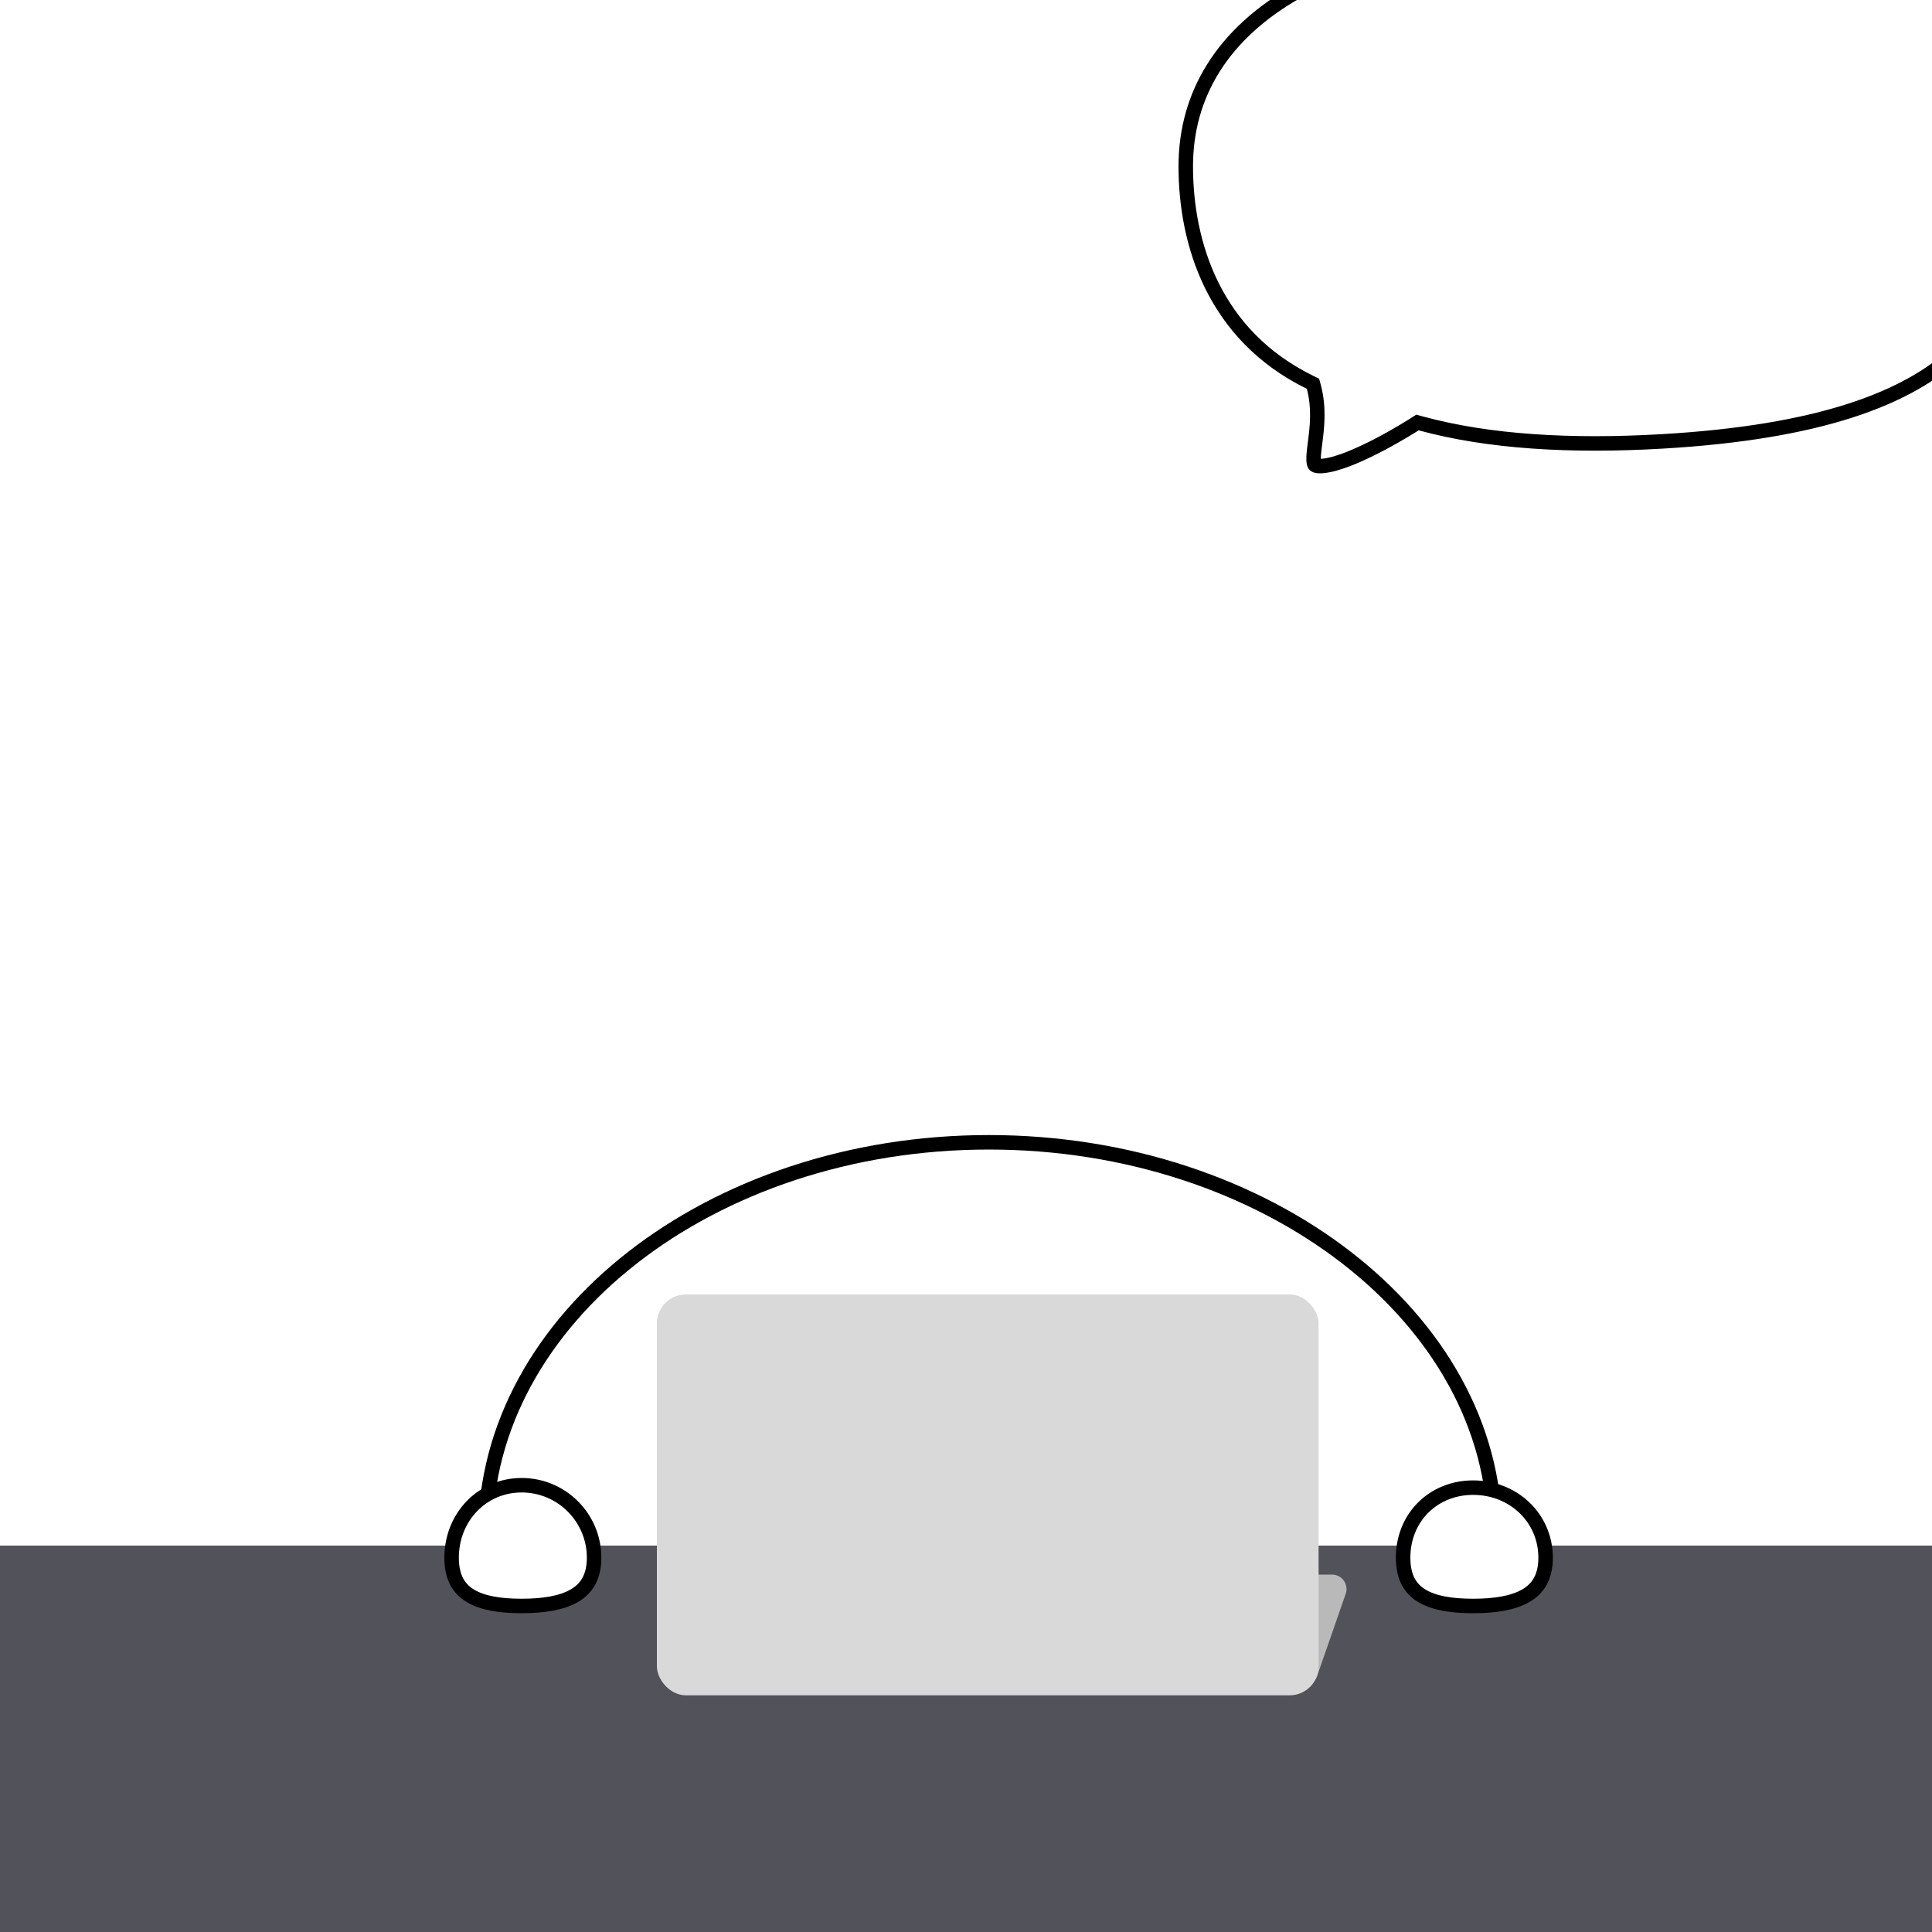 <svg width="240" height="240" viewBox="0 0 400 400" fill="none" xmlns="http://www.w3.org/2000/svg" preserveAspectRatio="xMidYMid meet">
<rect x="0" y="0" width="400" height="400" fill="#808080" stroke="none"/>
<g clip-path="url(#clip0_39_1085)">
<rect width="400" height="400" fill="white"/>
<path d="M309.5 317.5C309.5 339.72 297.766 359.939 278.749 374.65C259.731 389.362 233.496 398.5 204.745 398.5C147.083 398.5 100.5 361.908 100.5 317.5C100.5 273.092 147.083 236.5 204.745 236.5C233.496 236.5 259.731 245.638 278.749 260.35C297.766 275.061 309.5 295.28 309.5 317.5Z" fill="white" stroke="black" stroke-width="3"/>
<rect y="320" width="400" height="80" fill="#52525B"/>
<path d="M138 329C138 327.343 139.343 326 141 326H275.78C277.844 326 279.292 328.036 278.614 329.986L272.701 346.986C272.281 348.192 271.144 349 269.867 349H141C139.343 349 138 347.657 138 346V329Z" fill="#B9B9B9"/>
<path d="M123 322.5C123 326.559 121.407 328.921 118.913 330.37C116.278 331.903 112.481 332.5 108 332.5C103.515 332.5 99.859 331.901 97.361 330.385C95.006 328.956 93.5 326.604 93.5 322.5C93.5 314.155 99.775 307.5 108 307.5C116.284 307.5 123 314.216 123 322.5Z" fill="white" stroke="black" stroke-width="3"/>
<path d="M320 322.5C320 326.559 318.407 328.921 315.913 330.37C313.278 331.903 309.481 332.5 305 332.5C300.515 332.5 296.859 331.901 294.361 330.385C292.006 328.956 290.5 326.604 290.5 322.5C290.5 314.216 296.716 308 305 308C313.345 308 320 314.276 320 322.5Z" fill="white" stroke="black" stroke-width="3"/>
<rect x="136" y="268" width="137" height="83" rx="6" fill="#D9D9D9"/>
<path d="M272.016 80.11L271.839 79.452L271.227 79.152C251.233 69.358 245.5 50.238 245.5 34.435C245.5 19.718 253.004 6.968 268.726 -1.855C284.52 -10.719 308.609 -15.604 341.554 -14.288C373.454 -13.014 392.66 -8.127 403.887 0C414.951 8.009 418.5 19.356 418.5 34.435C418.5 49.616 415.818 62.766 405.447 72.648C395.019 82.585 376.53 89.497 344.188 91.383C325.309 92.484 308.248 91.51 294.111 87.648L293.466 87.472L292.903 87.835L292.903 87.835L292.903 87.835L292.902 87.835L292.896 87.839L292.87 87.856L292.764 87.923C292.671 87.982 292.531 88.07 292.351 88.183C291.989 88.409 291.463 88.733 290.809 89.124C289.501 89.906 287.688 90.954 285.666 92.016C283.64 93.079 281.425 94.147 279.309 94.977C277.169 95.816 275.233 96.37 273.736 96.482C272.997 96.537 272.597 96.457 272.396 96.376C272.247 96.316 272.19 96.253 272.137 96.147C272.059 95.99 271.98 95.693 271.964 95.159C271.948 94.633 271.995 93.99 272.083 93.198C272.132 92.764 272.193 92.294 272.258 91.793C272.655 88.742 273.202 84.531 272.016 80.11Z" fill="white" stroke="black" stroke-width="3"/>
</g>
<defs>
<clipPath id="clip0_39_1085">
<rect width="400" height="400" fill="white"/>
</clipPath>
</defs>
</svg>
